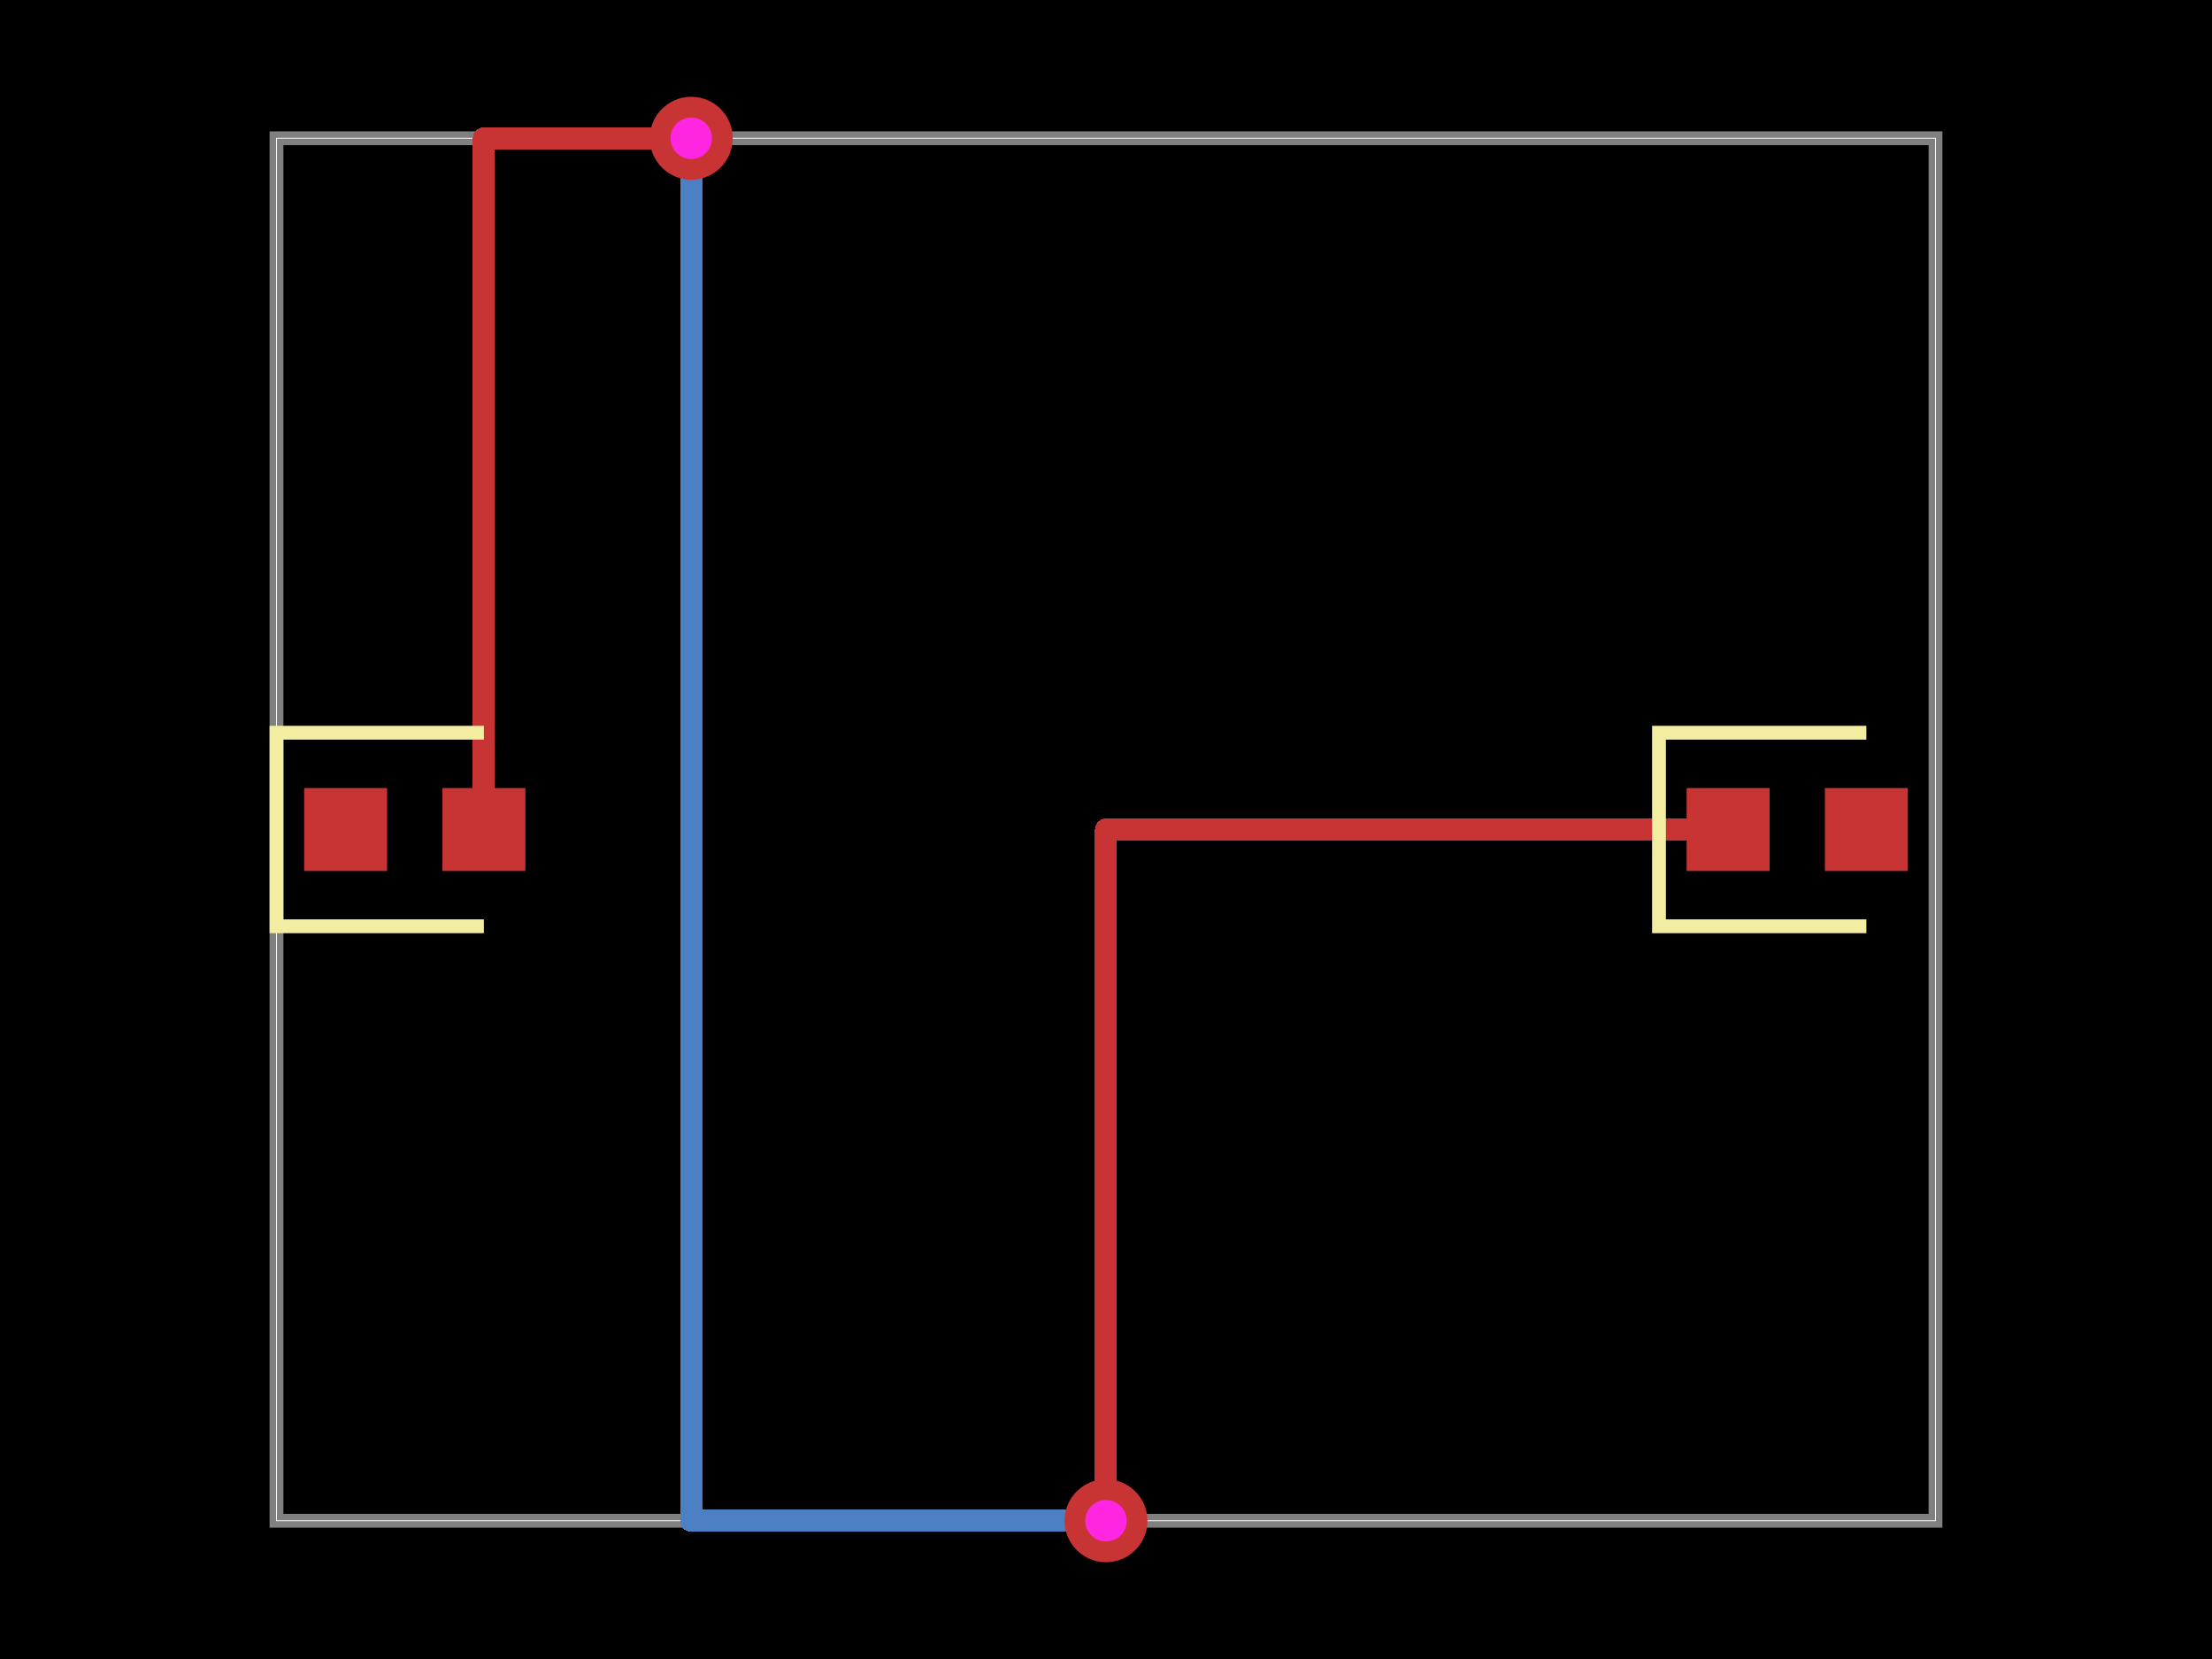 <svg xmlns="http://www.w3.org/2000/svg" width="800" height="600"><style>
              .boundary { fill: #000; }
              .pcb-board { fill: none; }
              .pcb-trace { fill: none; }
              .pcb-hole-outer { fill: rgb(200, 52, 52); }
              .pcb-hole-inner { fill: rgb(255, 38, 226); }
              .pcb-pad { }
              .pcb-boundary { fill: none; stroke: #fff; stroke-width: 0.3; }
              .pcb-silkscreen { fill: none; }
              .pcb-silkscreen-top { stroke: #f2eda1; }
              .pcb-silkscreen-bottom { stroke: #f2eda1; }
              .pcb-silkscreen-text { fill: #f2eda1; }
            </style><rect class="boundary" x="0" y="0" width="800" height="600"/><rect class="pcb-boundary" x="100" y="50" width="600" height="500"/><path class="pcb-board" d="M 100 550 L 700 550 L 700 50 L 100 50 Z" stroke="rgba(255, 255, 255, 0.5)" stroke-width="5"/><g transform="translate(150, 300) rotate(0) scale(1, -1)"><rect class="pcb-component" x="-40" y="-15" width="80" height="30"/><rect class="pcb-component-outline" x="-40" y="-15" width="80" height="30"/></g><g transform="translate(650, 300) rotate(0) scale(1, -1)"><rect class="pcb-component" x="-40" y="-15" width="80" height="30"/><rect class="pcb-component-outline" x="-40" y="-15" width="80" height="30"/></g><rect class="pcb-pad" fill="rgb(200, 52, 52)" x="110" y="285" width="30" height="30"/><rect class="pcb-pad" fill="rgb(200, 52, 52)" x="160" y="285" width="30" height="30"/><rect class="pcb-pad" fill="rgb(200, 52, 52)" x="610" y="285" width="30" height="30"/><rect class="pcb-pad" fill="rgb(200, 52, 52)" x="660" y="285" width="30" height="30"/><path class="pcb-trace" stroke="rgb(200, 52, 52)" d="M 175 300 L 175 50" stroke-width="8" stroke-linecap="round" stroke-linejoin="round" shape-rendering="crispEdges"/><path class="pcb-trace" stroke="rgb(200, 52, 52)" d="M 175 50 L 250 50" stroke-width="8" stroke-linecap="round" stroke-linejoin="round" shape-rendering="crispEdges"/><path class="pcb-trace" stroke="rgb(200, 52, 52)" d="M 250 50 L 250 50" stroke-width="8" stroke-linecap="round" stroke-linejoin="round" shape-rendering="crispEdges"/><path class="pcb-trace" stroke="rgb(77, 127, 196)" d="M 250 50 L 250 50" stroke-width="8" stroke-linecap="round" stroke-linejoin="round" shape-rendering="crispEdges"/><path class="pcb-trace" stroke="rgb(77, 127, 196)" d="M 250 50 L 250 550" stroke-width="8" stroke-linecap="round" stroke-linejoin="round" shape-rendering="crispEdges"/><path class="pcb-trace" stroke="rgb(77, 127, 196)" d="M 250 550 L 400 550" stroke-width="8" stroke-linecap="round" stroke-linejoin="round" shape-rendering="crispEdges"/><path class="pcb-trace" stroke="rgb(77, 127, 196)" d="M 400 550 L 400 550" stroke-width="8" stroke-linecap="round" stroke-linejoin="round" shape-rendering="crispEdges"/><path class="pcb-trace" stroke="rgb(200, 52, 52)" d="M 400 550 L 400 550" stroke-width="8" stroke-linecap="round" stroke-linejoin="round" shape-rendering="crispEdges"/><path class="pcb-trace" stroke="rgb(200, 52, 52)" d="M 400 550 L 400 300" stroke-width="8" stroke-linecap="round" stroke-linejoin="round" shape-rendering="crispEdges"/><path class="pcb-trace" stroke="rgb(200, 52, 52)" d="M 400 300 L 625 300" stroke-width="8" stroke-linecap="round" stroke-linejoin="round" shape-rendering="crispEdges"/><g><circle class="pcb-hole-outer" cx="250" cy="50" r="15"/><circle class="pcb-hole-inner" cx="250" cy="50" r="7.5"/></g><g><circle class="pcb-hole-outer" cx="400" cy="550" r="15"/><circle class="pcb-hole-inner" cx="400" cy="550" r="7.5"/></g><path class="pcb-silkscreen pcb-silkscreen-top" d="M 175 265 L 100 265 L 100 335 L 175 335" stroke-width="5" data-pcb-component-id="pcb_component_0" data-pcb-silkscreen-path-id="pcb_silkscreen_path_0"/><path class="pcb-silkscreen pcb-silkscreen-top" d="M 675 265 L 600 265 L 600 335 L 675 335" stroke-width="5" data-pcb-component-id="pcb_component_1" data-pcb-silkscreen-path-id="pcb_silkscreen_path_1"/></svg>